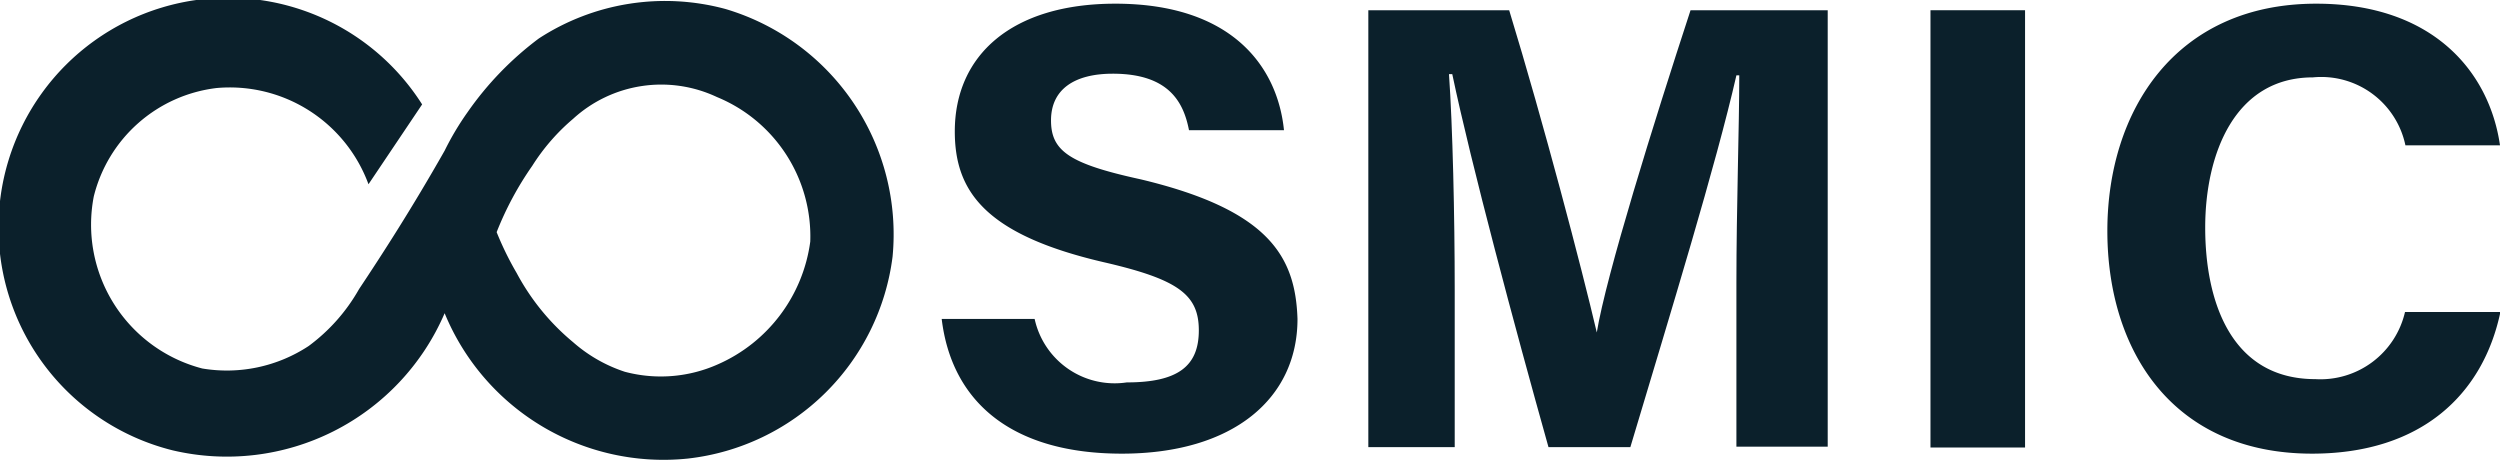 <svg xmlns="http://www.w3.org/2000/svg" viewBox="0 0 61.06 11.23"><defs><style>.cls-1{fill:#0b202b;}</style></defs><g id="Capa_2" data-name="Capa 2"><g id="Capa_1-2" data-name="Capa 1"><g id="cosmic_full" data-name="cosmic full"><path id="Trazado_10335" data-name="Trazado 10335" class="cls-1" d="M17.72.22a5.65,5.65,0,0,0-4.56.72,7.83,7.83,0,0,0-1.74,1.8,6.85,6.85,0,0,0-.56.94c-.8,1.41-1.53,2.54-2.09,3.38A4.44,4.44,0,0,1,7.54,8.45,3.63,3.63,0,0,1,4.94,9a3.63,3.63,0,0,1-2.65-4.2,3.52,3.52,0,0,1,3-2.65A3.61,3.61,0,0,1,9,4.5l1.31-1.95A5.61,5.61,0,1,0,4.22,11a5.79,5.79,0,0,0,6.64-3.35A5.78,5.78,0,0,0,16.8,11.2a5.68,5.68,0,0,0,5-4.93A5.74,5.74,0,0,0,17.72.22ZM19.79,5.9a3.83,3.83,0,0,1-2.26,3,3.42,3.42,0,0,1-2.27.18A3.62,3.62,0,0,1,14,8.36a5.64,5.64,0,0,1-1.38-1.69,7.6,7.6,0,0,1-.49-1A7.83,7.83,0,0,1,13,4.05,5,5,0,0,1,14,2.9a3.19,3.19,0,0,1,3.51-.53A3.68,3.68,0,0,1,19.79,5.9Z"/><path id="Trazado_10336" data-name="Trazado 10336" class="cls-1" d="M27.86,4.38c-1.74-.38-2.19-.69-2.19-1.44s.56-1.14,1.51-1.14c1.38,0,1.73.71,1.86,1.38h2.32C31.2,1.61,30.07.09,27.24.09c-2.53,0-3.92,1.26-3.92,3.12,0,1.44.71,2.51,3.62,3.19,1.83.42,2.34.79,2.34,1.67s-.52,1.27-1.76,1.27a2,2,0,0,1-2.25-1.55H23c.24,2,1.68,3.29,4.4,3.29s4.29-1.35,4.29-3.29C31.64,6.27,31,5.13,27.86,4.38Z"/><path id="Trazado_10337" data-name="Trazado 10337" class="cls-1" d="M39,8.12h0C38.63,6.54,37.7,3,36.86.25H33.42V10.92h2.11V7.09c0-1.82-.05-4-.14-5.28h.08C35.93,4,37,8,37.82,10.92h2c1-3.34,2.09-6.89,2.59-9.08h.07c0,1.21-.07,3.26-.07,5.07v4h2.23V.25H41.29C40.39,3,39.23,6.72,39,8.12Z"/><rect id="Rectángulo_3215" data-name="Rectángulo 3215" class="cls-1" x="47.15" y="0.25" width="2.31" height="10.68"/><path id="Trazado_10338" data-name="Trazado 10338" class="cls-1" d="M56.55,9.26c-2.06,0-2.69-1.9-2.69-3.7s.72-3.67,2.63-3.67a2.1,2.1,0,0,1,2.26,1.66h2.31C60.8,1.75,59.42.09,56.57.09c-3.44,0-5.1,2.62-5.1,5.55s1.6,5.44,5,5.44c2.68,0,4.18-1.46,4.6-3.46H58.74A2.12,2.12,0,0,1,56.55,9.26Z"/></g></g></g></svg>